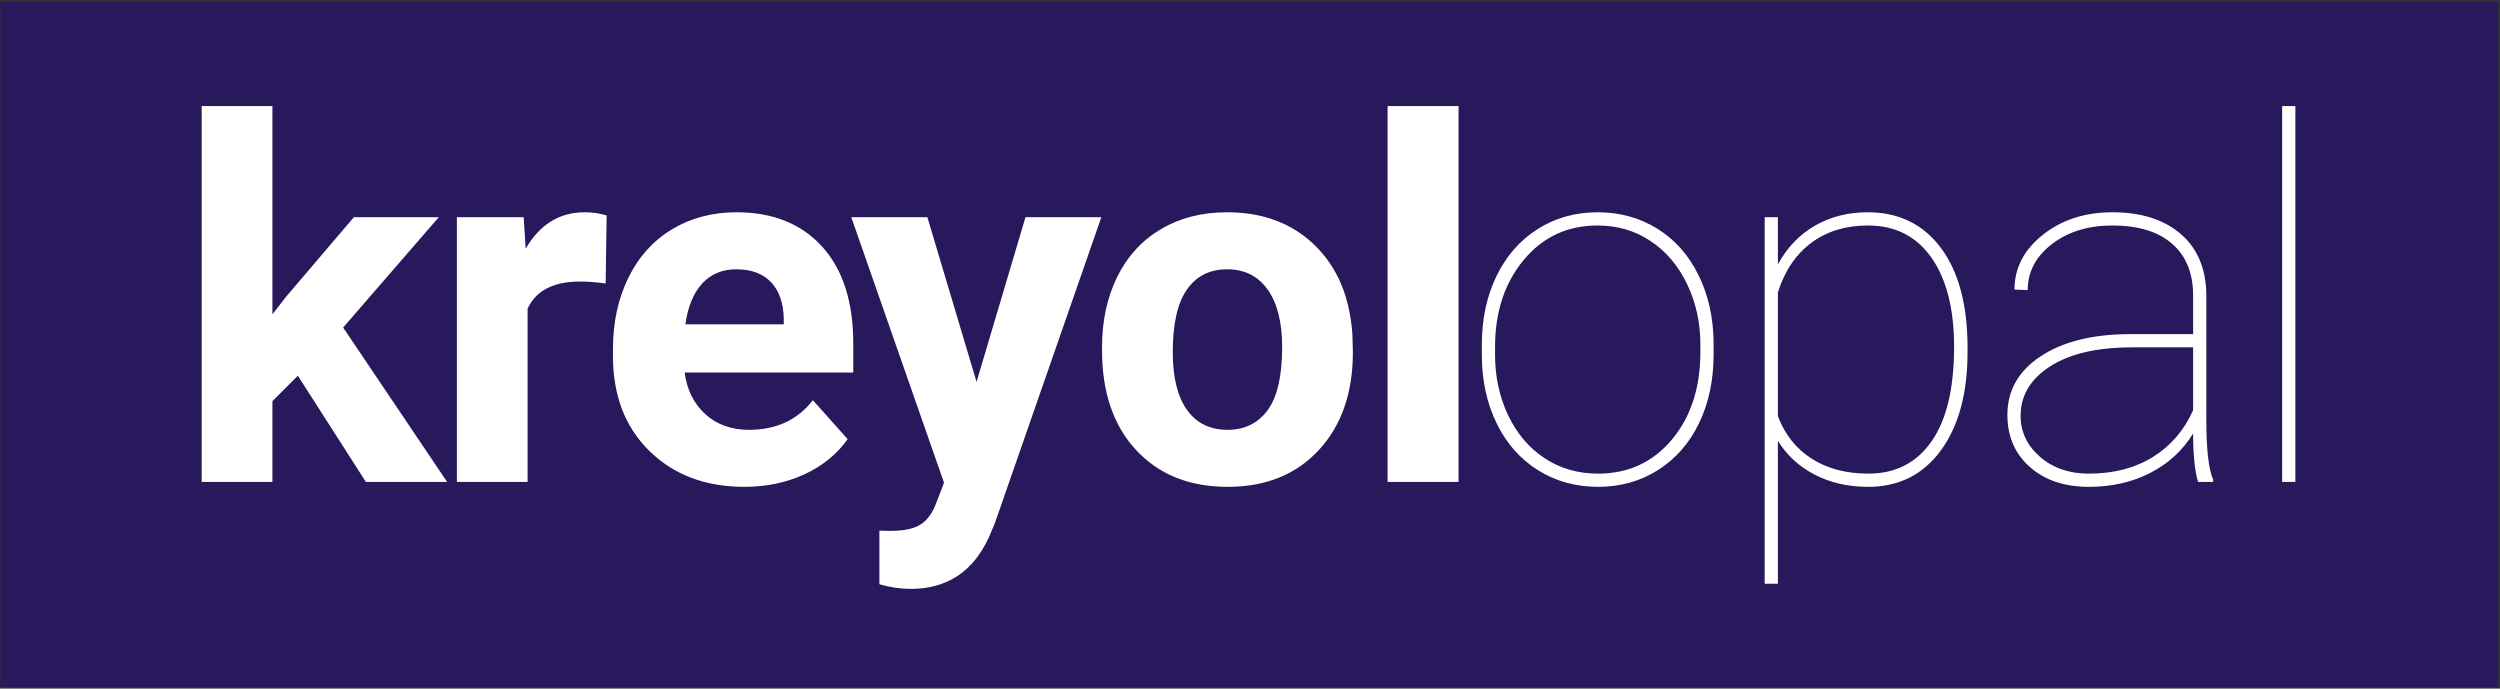 <svg 
 xmlns="http://www.w3.org/2000/svg"
 xmlns:xlink="http://www.w3.org/1999/xlink"
 width="1169px" height="322px">
<rect width="100%" height="100%" fill="#333333" stroke="none"/>
<path fill-rule="evenodd"  stroke="rgb(129, 129, 129)" stroke-width="0px" stroke-linecap="butt" stroke-linejoin="miter" fill="rgb(40, 24, 92)"
 d="M0.156,0.844 L1168.125,0.844 L1168.125,321.156 L0.156,321.156 L0.156,0.844 Z"/>
<path fill-rule="evenodd"  fill="rgb(255, 255, 255)"
 d="M1067.134,225.359 L1067.134,49.598 L1073.313,49.598 L1073.313,225.359 L1067.134,225.359 ZM1025.505,202.702 C1020.622,210.637 1013.948,216.776 1005.480,221.125 C997.013,225.473 987.438,227.647 976.759,227.647 C965.316,227.647 956.105,224.540 949.125,218.321 C942.144,212.105 938.654,204.000 938.654,194.005 C938.654,182.639 943.784,173.542 954.045,166.714 C964.304,159.888 977.941,156.398 994.953,156.244 L1025.505,156.244 L1025.505,138.165 C1025.505,127.791 1022.244,119.742 1015.721,114.020 C1009.199,108.299 999.873,105.438 987.744,105.438 C976.453,105.438 967.032,108.338 959.480,114.135 C951.928,119.933 948.152,127.105 948.152,135.647 L941.973,135.418 C941.973,125.349 946.396,116.806 955.246,109.787 C964.095,102.769 974.928,99.259 987.744,99.259 C1001.093,99.259 1011.697,102.597 1019.555,109.272 C1027.411,115.948 1031.455,125.349 1031.684,137.478 L1031.684,196.637 C1031.684,210.217 1032.752,219.448 1034.888,224.329 L1034.888,225.359 L1027.794,225.359 C1026.267,220.095 1025.505,212.543 1025.505,202.702 ZM1025.505,162.423 L996.898,162.423 C979.199,162.423 965.659,165.933 956.276,172.951 C948.647,178.672 944.834,185.806 944.834,194.349 C944.834,201.901 947.846,208.309 953.873,213.572 C959.899,218.836 967.528,221.468 976.759,221.468 C988.354,221.468 998.328,218.876 1006.682,213.687 C1015.035,208.500 1021.309,201.214 1025.505,191.831 L1025.505,162.423 ZM873.568,227.647 C864.185,227.647 855.832,225.739 848.508,221.926 C841.185,218.112 835.463,212.848 831.344,206.135 L831.344,272.960 L825.165,272.960 L825.165,101.548 L831.344,101.548 L831.344,123.632 C835.615,115.776 841.374,109.749 848.623,105.553 C855.869,101.358 864.108,99.259 873.339,99.259 C887.832,99.259 899.237,104.809 907.553,115.908 C915.867,127.008 920.026,142.590 920.026,162.652 L920.026,164.597 C920.026,183.898 915.867,199.231 907.553,210.597 C899.237,221.965 887.909,227.647 873.568,227.647 ZM903.147,120.486 C896.090,110.455 886.193,105.438 873.453,105.438 C863.078,105.438 854.267,108.127 847.021,113.505 C839.772,118.884 834.548,126.607 831.344,136.677 L831.344,194.578 C834.548,203.122 839.792,209.739 847.078,214.431 C854.362,219.122 863.230,221.468 873.682,221.468 C886.344,221.468 896.185,216.433 903.205,206.364 C910.222,196.294 913.732,181.572 913.732,162.194 C913.732,144.421 910.203,130.518 903.147,120.486 ZM775.355,219.752 C767.077,225.015 757.713,227.647 747.263,227.647 C736.810,227.647 727.447,225.055 719.171,219.866 C710.893,214.679 704.467,207.413 699.890,198.068 C695.313,188.724 692.985,178.214 692.910,166.543 L692.910,161.050 C692.910,149.227 695.178,138.604 699.718,129.182 C704.256,119.761 710.664,112.418 718.942,107.155 C727.218,101.891 736.582,99.259 747.034,99.259 C757.407,99.259 766.715,101.816 774.954,106.926 C783.193,112.038 789.619,119.284 794.235,128.667 C798.850,138.050 801.196,148.617 801.273,160.364 L801.273,165.856 C801.273,177.757 799.022,188.398 794.521,197.781 C790.019,207.165 783.631,214.488 775.355,219.752 ZM795.093,161.050 C795.093,150.905 793.034,141.522 788.914,132.901 C784.795,124.281 779.091,117.550 771.807,112.705 C764.522,107.861 756.263,105.438 747.034,105.438 C732.920,105.438 721.402,110.816 712.477,121.573 C703.551,132.329 699.089,145.871 699.089,162.194 L699.089,165.856 C699.089,176.155 701.129,185.595 705.211,194.177 C709.291,202.759 714.974,209.453 722.260,214.259 C729.544,219.065 737.880,221.468 747.263,221.468 C761.375,221.468 772.875,216.167 781.763,205.563 C790.649,194.960 795.093,181.304 795.093,164.597 L795.093,161.050 ZM648.829,49.598 L682.013,49.598 L682.013,225.359 L648.829,225.359 L648.829,49.598 ZM574.016,227.647 C556.166,227.647 541.919,221.926 531.278,210.483 C520.636,199.040 515.315,183.478 515.315,163.796 L515.315,162.309 C515.315,150.028 517.679,139.080 522.409,129.468 C527.139,119.856 533.947,112.418 542.835,107.155 C551.721,101.891 562.039,99.259 573.787,99.259 C590.494,99.259 604.129,104.371 614.695,114.593 C625.260,124.816 631.153,138.699 632.374,156.244 L632.603,164.712 C632.603,183.707 627.300,198.945 616.698,210.426 C606.094,221.908 591.867,227.647 574.016,227.647 ZM592.782,135.433 C588.280,129.093 581.949,125.921 573.787,125.921 C565.701,125.921 559.445,129.073 555.021,135.375 C550.596,141.680 548.385,151.440 548.385,164.656 C548.385,176.423 550.596,185.420 555.021,191.645 C559.445,197.873 565.778,200.985 574.016,200.985 C582.026,200.985 588.280,197.910 592.782,191.760 C597.283,185.609 599.534,175.774 599.534,162.250 C599.534,150.714 597.283,141.774 592.782,135.433 ZM462.472,251.105 C455.072,267.277 442.866,275.363 425.855,275.363 C421.049,275.363 416.167,274.638 411.209,273.189 L411.209,248.130 L416.243,248.244 C422.498,248.244 427.171,247.289 430.261,245.383 C433.350,243.476 435.771,240.309 437.527,235.886 L441.417,225.702 L398.049,101.548 L433.636,101.548 L456.636,178.558 L479.522,101.548 L514.994,101.548 L465.218,244.582 L462.472,251.105 ZM398.988,174.209 L320.147,174.209 C321.214,182.296 324.438,188.781 329.816,193.662 C335.194,198.545 342.003,200.985 350.242,200.985 C362.981,200.985 372.936,196.371 380.107,187.140 L396.356,205.334 C391.396,212.353 384.684,217.826 376.217,221.754 C367.749,225.682 358.366,227.647 348.067,227.647 C329.911,227.647 315.130,222.079 303.727,210.941 C292.321,199.804 286.620,184.966 286.620,166.428 L286.620,163.224 C286.620,150.791 289.023,139.672 293.829,129.869 C298.635,120.067 305.443,112.515 314.254,107.212 C323.065,101.911 333.115,99.259 344.406,99.259 C361.341,99.259 374.672,104.600 384.398,115.279 C394.125,125.960 398.988,141.102 398.988,160.707 L398.988,174.209 ZM366.490,149.023 C366.336,141.667 364.354,135.978 360.540,131.955 C356.725,127.932 351.309,125.921 344.291,125.921 C337.730,125.921 332.409,128.143 328.329,132.588 C324.247,137.033 321.635,143.393 320.490,151.667 L366.490,151.667 L366.490,149.023 ZM271.309,131.642 C258.797,131.642 250.598,135.876 246.707,144.344 L246.707,225.359 L213.638,225.359 L213.638,101.548 L244.876,101.548 L245.792,116.309 C252.429,104.943 261.620,99.259 273.369,99.259 C277.031,99.259 280.463,99.756 283.667,100.747 L283.210,132.558 C278.708,131.948 274.742,131.642 271.309,131.642 ZM171.094,225.359 L139.283,175.697 L127.382,187.597 L127.382,225.359 L94.313,225.359 L94.313,49.598 L127.382,49.598 L127.382,146.976 L133.790,138.737 L165.487,101.548 L205.193,101.548 L160.452,153.155 L209.083,225.359 L171.094,225.359 Z"/>
</svg>